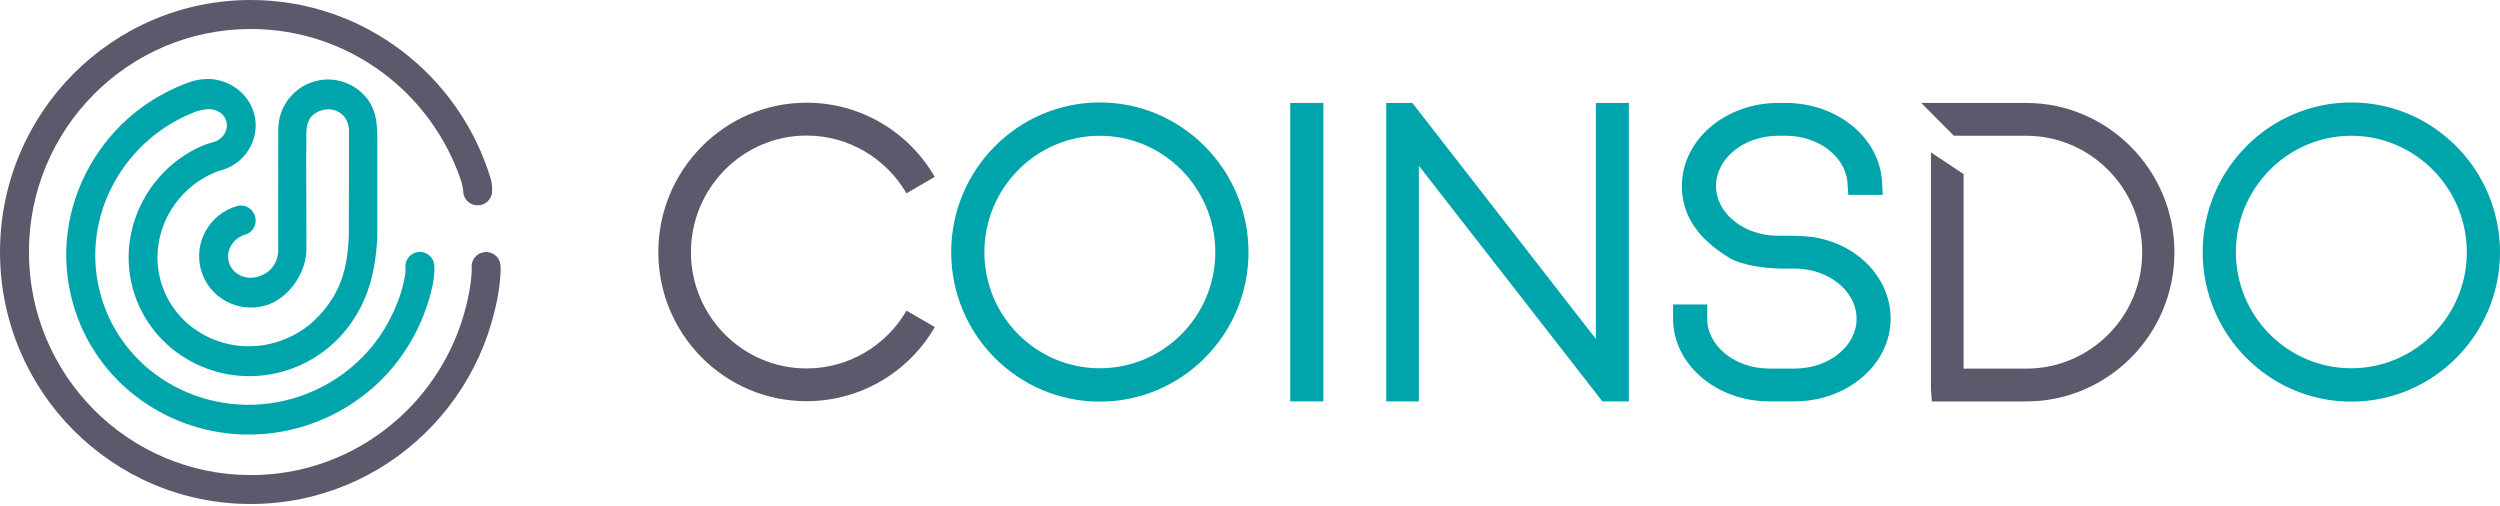 <svg width="400" height="81" viewBox="0 0 400 81" fill="none" xmlns="http://www.w3.org/2000/svg">
<g clip-path="url(#clip0_28241_930)">
<path d="M78.58 28.82C73.66 12.16 58.3 0 40.12 0C17.96 0 0 18.05 0 40.32C0 62.59 17.96 80.64 40.12 80.64C42.12 80.64 44.11 80.49 46.09 80.2C48.65 79.82 51.17 79.18 53.61 78.31C56 77.45 58.31 76.37 60.49 75.07C62.65 73.79 64.7 72.3 66.58 70.63C68.46 68.97 70.19 67.13 71.74 65.14C73.29 63.15 74.66 61.01 75.81 58.76C76.98 56.48 77.93 54.09 78.64 51.63C79.38 49.09 79.94 46.43 80.08 43.79C80.13 43.15 80.1 42.86 80.1 42.85C80.1 42.7 80.09 42.54 80.07 42.39C79.97 41.14 78.82 40.22 77.58 40.33C76.31 40.44 75.36 41.54 75.47 42.79V43.15L75.45 43.75C75.31 45.91 74.86 48.05 74.27 50.13C73.57 52.6 72.6 54.98 71.39 57.24C70.19 59.47 68.76 61.56 67.13 63.49C65.5 65.41 63.67 67.15 61.68 68.68C59.68 70.22 57.51 71.55 55.23 72.63C52.91 73.73 50.47 74.57 47.97 75.14C45.4 75.72 42.77 76.01 40.13 76.01C20.52 76.01 4.63 60.03 4.63 40.32C4.63 20.61 20.51 4.64 40.12 4.64C55.82 4.64 69.13 14.88 73.82 29.07L73.99 29.76C74.1 30.15 74.08 30.52 74.14 30.91C74.19 31.25 74.32 31.57 74.51 31.85C74.9 32.42 75.55 32.79 76.23 32.85C77.48 32.96 78.62 32.03 78.72 30.79C78.77 30.13 78.75 29.47 78.57 28.83L78.58 28.82Z" fill="#5B5A6C"/>
<path d="M60.38 37.751C60.22 41.13 59.71 44.56 58.39 47.691C57.44 49.941 56.11 52.031 54.46 53.821C52.01 56.471 48.87 58.401 45.37 59.41C35 62.391 24.2 56.52 21.29 46.331C21.07 45.571 20.9 44.791 20.79 44.011C20.64 43.031 20.57 42.041 20.58 41.05C20.58 40.071 20.67 39.1 20.83 38.13C20.99 37.17 21.22 36.23 21.52 35.3C21.82 34.38 22.19 33.48 22.62 32.611C23.05 31.741 23.55 30.901 24.1 30.101C24.66 29.3 25.28 28.541 25.95 27.831C26.63 27.11 27.36 26.451 28.13 25.84C28.92 25.221 29.75 24.671 30.63 24.18C31.71 23.57 32.82 23.061 34.03 22.77C35.58 22.401 36.57 20.921 36.23 19.471C35.96 18.27 34.73 17.43 33.42 17.471C33.02 17.48 32.61 17.53 32.21 17.61C31.86 17.68 31.51 17.78 31.18 17.91C25.82 20.02 21.36 23.811 18.49 28.82C15.21 34.541 14.38 41.111 16.15 47.331C19.82 60.2 33.58 67.57 46.82 63.77C51.99 62.281 56.66 59.16 59.96 54.88C61.1 53.401 62.08 51.8 62.86 50.1C63.13 49.52 63.38 48.931 63.62 48.331C63.85 47.73 64.07 47.12 64.25 46.501C64.44 45.87 64.58 45.23 64.71 44.581C64.76 44.34 64.81 44.1 64.84 43.861C64.89 43.501 64.88 43.141 64.87 42.77C64.77 41.52 65.72 40.42 66.98 40.31C68.23 40.2 69.37 41.13 69.47 42.37C69.48 42.531 69.49 42.681 69.5 42.831C69.5 42.831 69.52 43.12 69.48 43.77C69.44 44.38 69.36 44.961 69.23 45.56C68.1 50.941 65.49 56.001 61.75 60.011C58.05 63.961 53.3 66.861 48.11 68.35C45.33 69.15 42.54 69.531 39.79 69.531C27.01 69.531 15.3 61.291 11.69 48.611C9.57 41.16 10.54 33.291 14.42 26.46C17.97 20.221 23.53 15.591 30.27 13.161C31.18 12.831 32.02 12.681 32.97 12.64C36.52 12.501 39.89 14.921 40.72 18.401C41.64 22.401 39.13 26.36 35.11 27.32L34.87 27.401C27.71 30.081 23.68 37.831 25.73 45.02C27.91 52.691 36.14 57.081 44.05 54.8C46.75 54.02 49.17 52.541 51.06 50.501C54.52 46.761 55.61 42.98 55.81 37.67L55.84 20.811C55.81 20.081 55.55 19.37 55.26 18.91C54.63 17.89 53.26 17.311 51.98 17.53C51.12 17.68 50.22 18.11 49.7 18.8C49.13 19.55 49.02 20.61 49 21.55C49 21.55 49.04 24.02 48.99 24.89L49.03 39.581C49.15 43.531 46.21 47.81 42.47 48.88C38.04 50.151 33.42 47.62 32.17 43.23C30.92 38.84 33.51 34.23 37.93 32.961C39.16 32.611 40.45 33.35 40.81 34.611C41.17 35.87 40.46 37.191 39.24 37.541C38.28 37.821 37.48 38.431 36.98 39.281C36.49 40.111 36.37 41.06 36.62 41.95C37.15 43.8 39.18 44.84 41.17 44.3C44.13 43.48 44.48 40.961 44.52 40.211L44.5 36.98L44.52 20.921C44.52 20.061 44.61 19.18 44.89 18.3C45.33 16.901 46.16 15.64 47.28 14.671C48.38 13.71 49.72 13.081 51.16 12.831C54.28 12.29 57.49 13.72 59.15 16.37C60.26 18.14 60.37 20.21 60.37 22.21V37.721L60.38 37.751Z" fill="#00A5AB"/>
<path d="M255.34 16.471V54.231L225.98 16.471H221.8V64.221H227.02V26.521L256.38 64.221H260.62V16.471H255.34Z" fill="#00A5AB"/>
<path d="M290 37.921C288.57 37.721 286.27 37.701 284.6 37.721H284.5C279.02 37.721 274.56 34.141 274.56 29.751C274.56 25.361 279.02 21.721 284.5 21.721H285.72C290.96 21.721 295.3 25.041 295.6 29.281L295.73 31.181H301.25L301.12 29.011C300.69 21.981 293.93 16.471 285.72 16.471H284.5C276.01 16.471 269.1 22.431 269.1 29.751C269.1 34.441 271.63 38.231 276.85 41.351C277.37 41.651 280.31 43.151 287.11 42.971C292.59 42.971 297.05 46.571 297.05 51.001C297.05 55.431 292.59 58.971 287.11 58.971H283.1C277.62 58.971 273.16 55.391 273.16 51.001V48.711H267.69V51.001C267.69 58.291 274.6 64.221 283.09 64.221H287.1C295.59 64.221 302.5 58.291 302.5 51.001C302.5 44.501 297.24 39.001 289.99 37.921H290Z" fill="#00A5AB"/>
<path d="M324.18 16.471H307.39L312.62 21.721H324.18C334.42 21.721 342.75 30.091 342.75 40.381C342.75 50.671 334.42 58.981 324.18 58.981H314.18V27.861L308.96 24.381V62.261L309.09 64.231H324.18C337.26 64.231 347.91 53.531 347.91 40.381C347.91 27.231 337.27 16.471 324.18 16.471Z" fill="#5B5A6C"/>
<path d="M211.74 16.471H206.44V64.221H211.74V16.471Z" fill="#00A5AB"/>
<path d="M376.21 16.391C363.1 16.391 352.43 27.141 352.43 40.351C352.43 53.561 363.1 64.261 376.21 64.261C389.32 64.261 400 53.541 400 40.351C400 27.161 389.33 16.391 376.21 16.391ZM394.69 40.351C394.69 50.591 386.4 58.921 376.21 58.921C366.02 58.921 357.74 50.591 357.74 40.351C357.74 30.111 366.03 21.721 376.21 21.721C386.39 21.721 394.69 30.081 394.69 40.351Z" fill="#00A5AB"/>
<path d="M175.97 16.391C162.86 16.391 152.19 27.141 152.19 40.351C152.19 53.561 162.86 64.261 175.97 64.261C189.08 64.261 199.76 53.541 199.76 40.351C199.76 27.161 189.09 16.391 175.97 16.391ZM194.45 40.351C194.45 50.591 186.16 58.921 175.97 58.921C165.78 58.921 157.5 50.591 157.5 40.351C157.5 30.111 165.79 21.721 175.97 21.721C186.15 21.721 194.45 30.081 194.45 40.351Z" fill="#00A5AB"/>
<path d="M145.04 49.71C141.8 55.29 135.78 58.95 129.05 58.95C118.85 58.95 110.55 50.61 110.55 40.35C110.55 30.09 118.85 21.69 129.05 21.69C135.78 21.69 141.79 25.35 145.04 30.93L149.56 28.3C145.42 21.12 137.71 16.43 129.05 16.43C115.97 16.43 105.33 27.16 105.33 40.34C105.33 53.52 115.97 64.19 129.05 64.19C137.72 64.19 145.43 59.5 149.57 52.33L145.04 49.7V49.71Z" fill="#5B5A6C"/>
</g>
<defs>
<clipPath id="clip0_28241_930">
<rect width="400" height="80.65" fill="white"/>
</clipPath>
</defs>
</svg>
